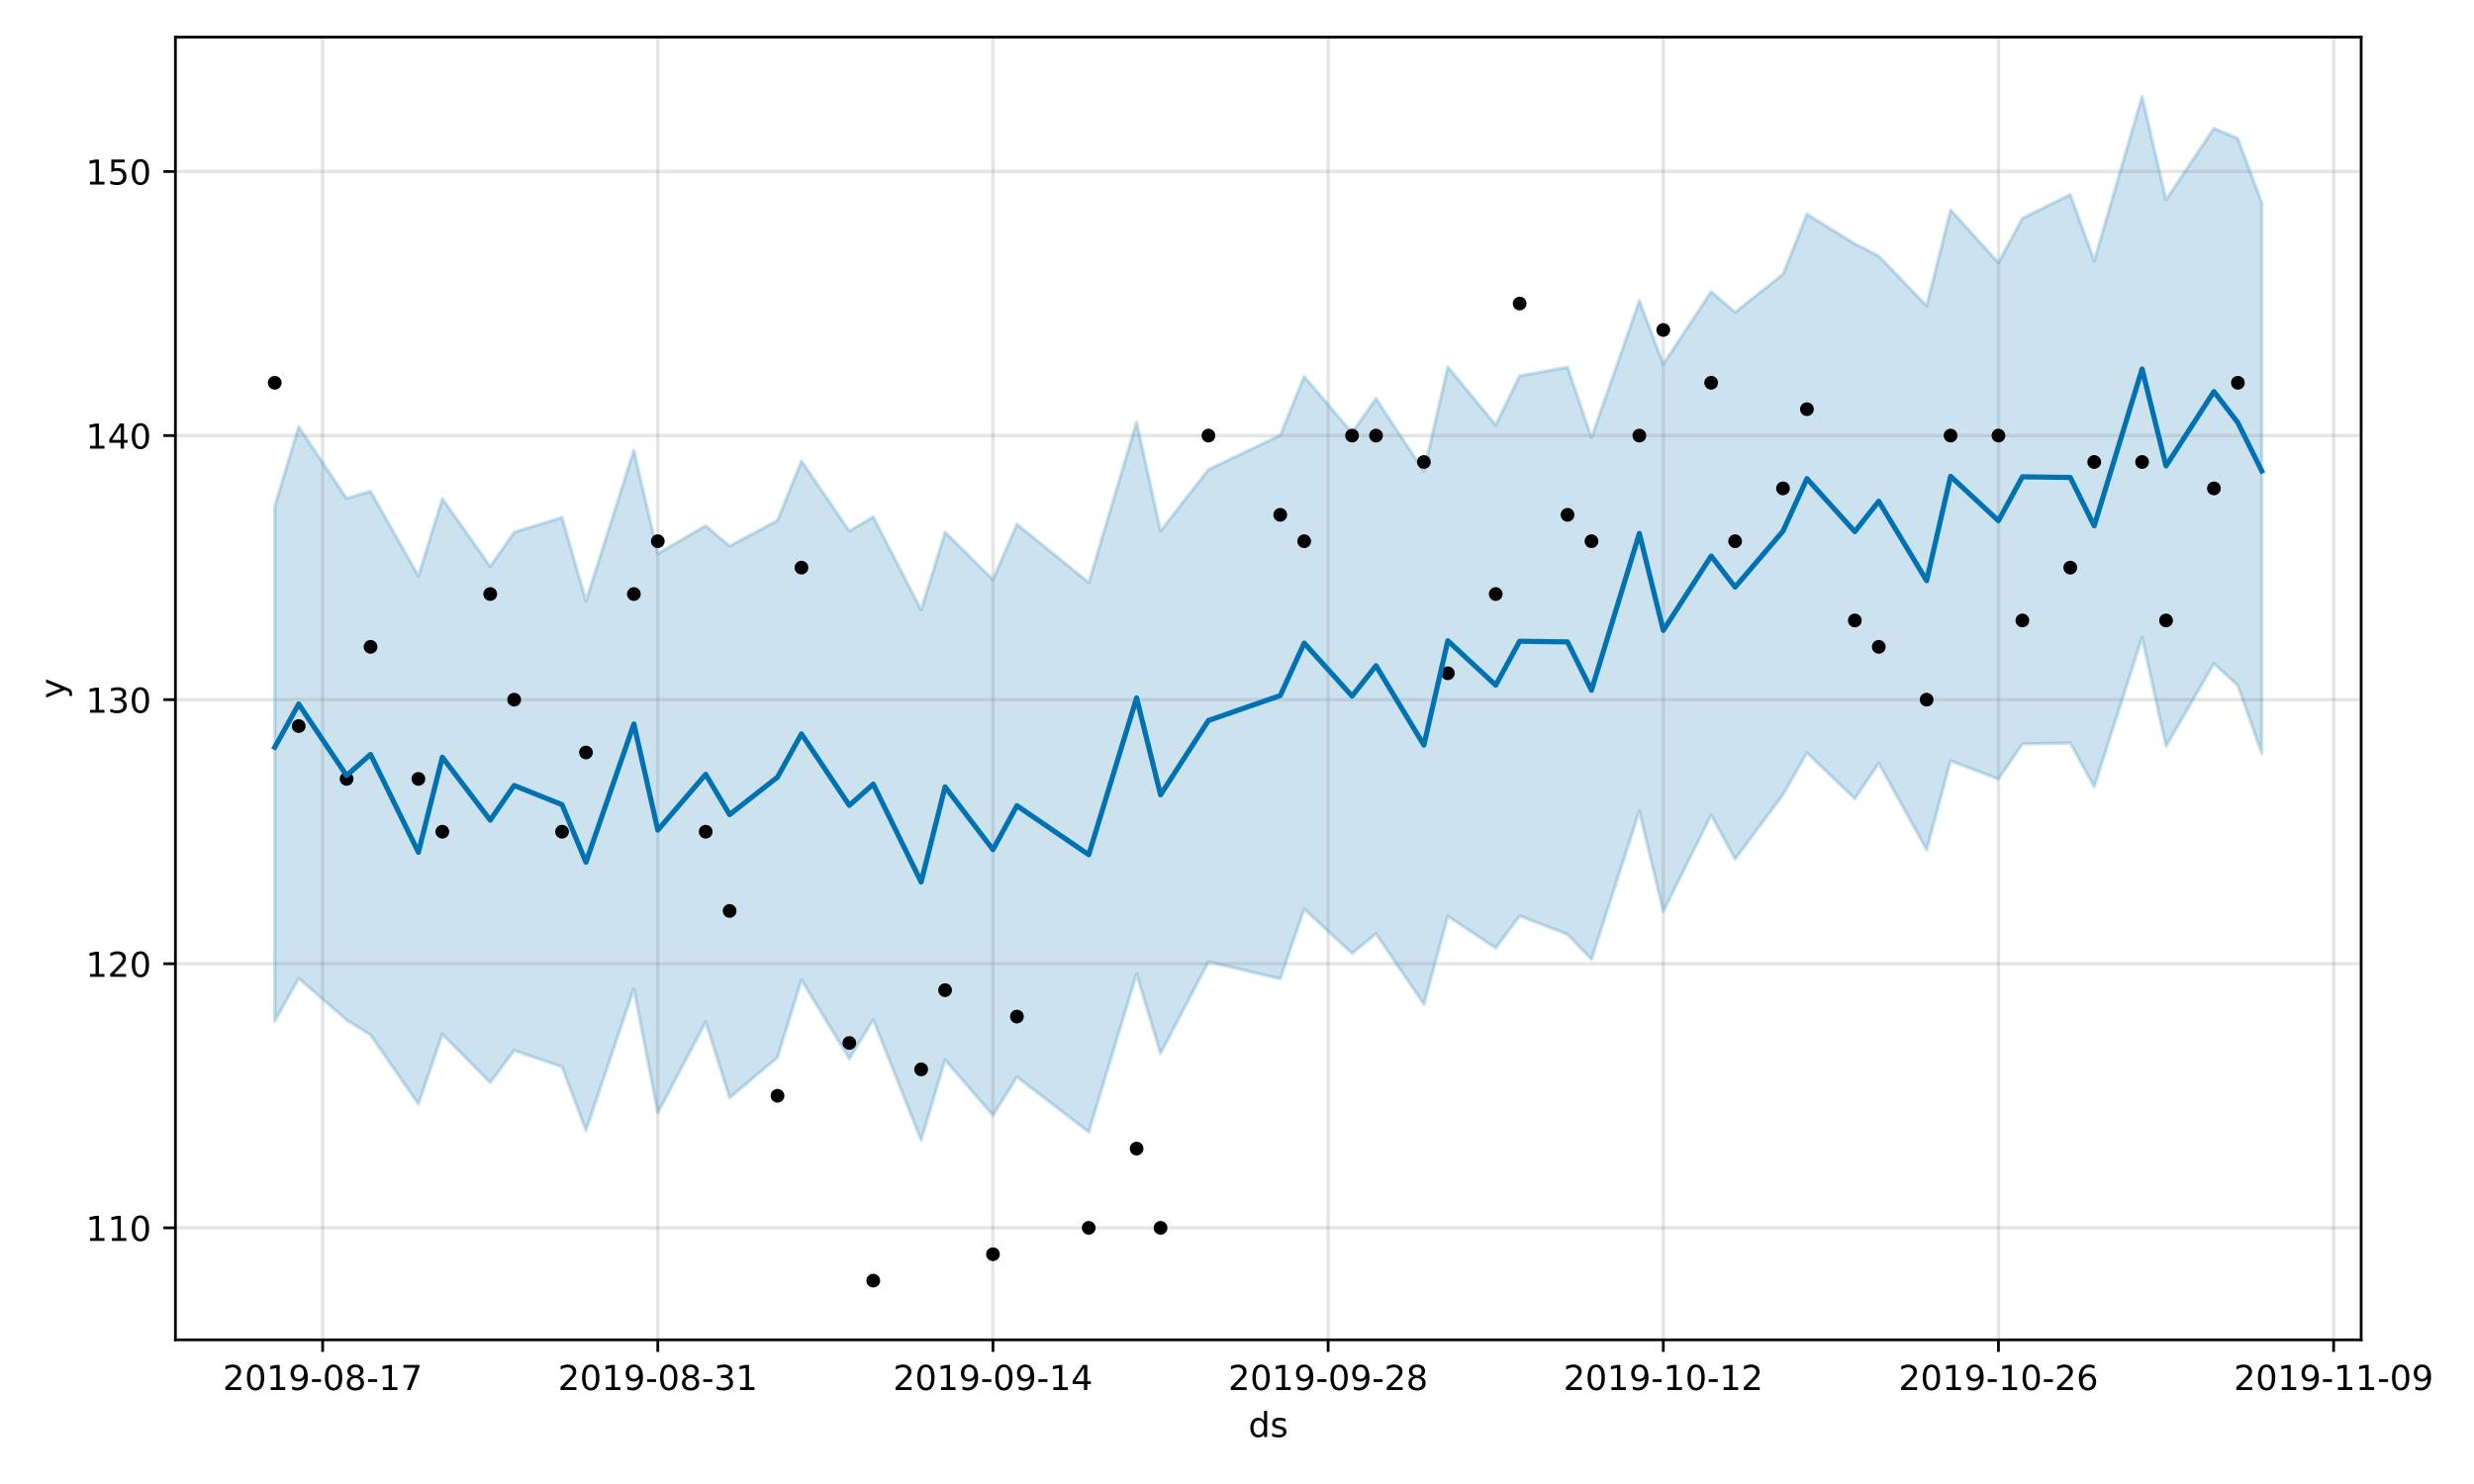 <?xml version="1.0" encoding="utf-8" standalone="no"?>
<!DOCTYPE svg PUBLIC "-//W3C//DTD SVG 1.1//EN"
  "http://www.w3.org/Graphics/SVG/1.1/DTD/svg11.dtd">
<!-- Created with matplotlib (https://matplotlib.org/) -->
<svg height="432pt" version="1.1" viewBox="0 0 720 432" width="720pt" xmlns="http://www.w3.org/2000/svg" xmlns:xlink="http://www.w3.org/1999/xlink">
 <defs>
  <style type="text/css">
*{stroke-linecap:butt;stroke-linejoin:round;}
  </style>
 </defs>
 <g id="figure_1">
  <g id="patch_1">
   <path d="M 0 432 
L 720 432 
L 720 0 
L 0 0 
z
" style="fill:#ffffff;"/>
  </g>
  <g id="axes_1">
   <g id="patch_2">
    <path d="M 51.05 390.04 
L 687.158 390.04 
L 687.158 10.8 
L 51.05 10.8 
z
" style="fill:#ffffff;"/>
   </g>
   <g id="PolyCollection_1">
    <defs>
     <path d="M 79.964 -284.652 
L 79.964 -134.76 
L 86.931 -147.192 
L 100.866 -135.074 
L 107.833 -130.723 
L 121.767 -110.602 
L 128.735 -130.93 
L 142.669 -116.873 
L 149.636 -126.176 
L 163.571 -121.458 
L 170.538 -102.874 
L 184.473 -144.16 
L 191.44 -108.046 
L 205.374 -134.482 
L 212.341 -112.43 
L 226.276 -124.17 
L 233.243 -146.745 
L 247.178 -123.768 
L 254.145 -135.174 
L 268.079 -100.1 
L 275.047 -123.443 
L 288.981 -107.306 
L 295.948 -118.489 
L 316.85 -102.478 
L 330.784 -148.466 
L 337.752 -125.315 
L 351.686 -151.981 
L 372.588 -147.086 
L 379.555 -167.359 
L 393.49 -154.453 
L 400.457 -160.182 
L 414.391 -139.646 
L 421.358 -165.288 
L 435.293 -156.003 
L 442.26 -165.356 
L 456.195 -159.995 
L 463.162 -152.715 
L 477.096 -195.869 
L 484.064 -166.647 
L 497.998 -194.721 
L 504.965 -181.898 
L 518.9 -200.661 
L 525.867 -212.836 
L 539.801 -199.504 
L 546.769 -209.793 
L 560.703 -184.606 
L 567.67 -210.501 
L 581.605 -205.22 
L 588.572 -215.407 
L 602.507 -215.703 
L 609.474 -202.933 
L 623.408 -246.448 
L 630.376 -214.773 
L 644.31 -238.82 
L 651.277 -232.443 
L 658.244 -212.623 
L 658.244 -372.92 
L 658.244 -372.92 
L 651.277 -391.681 
L 644.31 -394.646 
L 630.376 -373.871 
L 623.408 -403.962 
L 609.474 -356.088 
L 602.507 -375.347 
L 588.572 -368.478 
L 581.605 -355.534 
L 567.67 -370.885 
L 560.703 -342.965 
L 546.769 -357.471 
L 539.801 -361.018 
L 525.867 -369.652 
L 518.9 -352.167 
L 504.965 -341.108 
L 497.998 -347.089 
L 484.064 -326.01 
L 477.096 -344.444 
L 463.162 -304.602 
L 456.195 -325.107 
L 442.26 -322.59 
L 435.293 -308.288 
L 421.358 -325.204 
L 414.391 -294.809 
L 400.457 -315.966 
L 393.49 -306.047 
L 379.555 -322.404 
L 372.588 -305.305 
L 351.686 -295.317 
L 337.752 -277.44 
L 330.784 -309.122 
L 316.85 -262.431 
L 295.948 -279.401 
L 288.981 -263.289 
L 275.047 -277.077 
L 268.079 -254.498 
L 254.145 -281.524 
L 247.178 -277.416 
L 233.243 -297.82 
L 226.276 -280.488 
L 212.341 -273.033 
L 205.374 -278.95 
L 191.44 -270.849 
L 184.473 -300.898 
L 170.538 -257.107 
L 163.571 -281.344 
L 149.636 -277.088 
L 142.669 -267.094 
L 128.735 -286.844 
L 121.767 -264.319 
L 107.833 -288.992 
L 100.866 -286.923 
L 86.931 -307.799 
L 79.964 -284.652 
z
" id="m77fa7a367e" style="stroke:#0072b2;stroke-opacity:0.2;"/>
    </defs>
    <g clip-path="url(#pc172a6f4a2)">
     <use style="fill:#0072b2;fill-opacity:0.2;stroke:#0072b2;stroke-opacity:0.2;" x="0" xlink:href="#m77fa7a367e" y="432"/>
    </g>
   </g>
   <g id="matplotlib.axis_1">
    <g id="xtick_1">
     <g id="line2d_1">
      <path clip-path="url(#pc172a6f4a2)" d="M 93.898 390.04 
L 93.898 10.8 
" style="fill:none;stroke:#808080;stroke-linecap:square;stroke-opacity:0.2;"/>
     </g>
     <g id="line2d_2">
      <defs>
       <path d="M 0 0 
L 0 3.5 
" id="m53a91c47a3" style="stroke:#000000;stroke-width:0.8;"/>
      </defs>
      <g>
       <use style="stroke:#000000;stroke-width:0.8;" x="93.898" xlink:href="#m53a91c47a3" y="390.04"/>
      </g>
     </g>
     <g id="text_1">
      <!-- 2019-08-17 -->
      <defs>
       <path d="M 19.188 8.297 
L 53.609 8.297 
L 53.609 0 
L 7.328 0 
L 7.328 8.297 
Q 12.938 14.109 22.625 23.891 
Q 32.328 33.688 34.812 36.531 
Q 39.547 41.844 41.422 45.531 
Q 43.312 49.219 43.312 52.781 
Q 43.312 58.594 39.234 62.25 
Q 35.156 65.922 28.609 65.922 
Q 23.969 65.922 18.812 64.312 
Q 13.672 62.703 7.812 59.422 
L 7.812 69.391 
Q 13.766 71.781 18.938 73 
Q 24.125 74.219 28.422 74.219 
Q 39.75 74.219 46.484 68.547 
Q 53.219 62.891 53.219 53.422 
Q 53.219 48.922 51.531 44.891 
Q 49.859 40.875 45.406 35.406 
Q 44.188 33.984 37.641 27.219 
Q 31.109 20.453 19.188 8.297 
z
" id="DejaVuSans-50"/>
       <path d="M 31.781 66.406 
Q 24.172 66.406 20.328 58.906 
Q 16.5 51.422 16.5 36.375 
Q 16.5 21.391 20.328 13.891 
Q 24.172 6.391 31.781 6.391 
Q 39.453 6.391 43.281 13.891 
Q 47.125 21.391 47.125 36.375 
Q 47.125 51.422 43.281 58.906 
Q 39.453 66.406 31.781 66.406 
z
M 31.781 74.219 
Q 44.047 74.219 50.516 64.516 
Q 56.984 54.828 56.984 36.375 
Q 56.984 17.969 50.516 8.266 
Q 44.047 -1.422 31.781 -1.422 
Q 19.531 -1.422 13.062 8.266 
Q 6.594 17.969 6.594 36.375 
Q 6.594 54.828 13.062 64.516 
Q 19.531 74.219 31.781 74.219 
z
" id="DejaVuSans-48"/>
       <path d="M 12.406 8.297 
L 28.516 8.297 
L 28.516 63.922 
L 10.984 60.406 
L 10.984 69.391 
L 28.422 72.906 
L 38.281 72.906 
L 38.281 8.297 
L 54.391 8.297 
L 54.391 0 
L 12.406 0 
z
" id="DejaVuSans-49"/>
       <path d="M 10.984 1.516 
L 10.984 10.5 
Q 14.703 8.734 18.5 7.812 
Q 22.312 6.891 25.984 6.891 
Q 35.75 6.891 40.891 13.453 
Q 46.047 20.016 46.781 33.406 
Q 43.953 29.203 39.594 26.953 
Q 35.25 24.703 29.984 24.703 
Q 19.047 24.703 12.672 31.312 
Q 6.297 37.938 6.297 49.422 
Q 6.297 60.641 12.938 67.422 
Q 19.578 74.219 30.609 74.219 
Q 43.266 74.219 49.922 64.516 
Q 56.594 54.828 56.594 36.375 
Q 56.594 19.141 48.406 8.859 
Q 40.234 -1.422 26.422 -1.422 
Q 22.703 -1.422 18.891 -0.688 
Q 15.094 0.047 10.984 1.516 
z
M 30.609 32.422 
Q 37.25 32.422 41.125 36.953 
Q 45.016 41.5 45.016 49.422 
Q 45.016 57.281 41.125 61.844 
Q 37.25 66.406 30.609 66.406 
Q 23.969 66.406 20.094 61.844 
Q 16.219 57.281 16.219 49.422 
Q 16.219 41.5 20.094 36.953 
Q 23.969 32.422 30.609 32.422 
z
" id="DejaVuSans-57"/>
       <path d="M 4.891 31.391 
L 31.203 31.391 
L 31.203 23.391 
L 4.891 23.391 
z
" id="DejaVuSans-45"/>
       <path d="M 31.781 34.625 
Q 24.75 34.625 20.719 30.859 
Q 16.703 27.094 16.703 20.516 
Q 16.703 13.922 20.719 10.156 
Q 24.75 6.391 31.781 6.391 
Q 38.812 6.391 42.859 10.172 
Q 46.922 13.969 46.922 20.516 
Q 46.922 27.094 42.891 30.859 
Q 38.875 34.625 31.781 34.625 
z
M 21.922 38.812 
Q 15.578 40.375 12.031 44.719 
Q 8.5 49.078 8.5 55.328 
Q 8.5 64.062 14.719 69.141 
Q 20.953 74.219 31.781 74.219 
Q 42.672 74.219 48.875 69.141 
Q 55.078 64.062 55.078 55.328 
Q 55.078 49.078 51.531 44.719 
Q 48 40.375 41.703 38.812 
Q 48.828 37.156 52.797 32.312 
Q 56.781 27.484 56.781 20.516 
Q 56.781 9.906 50.312 4.234 
Q 43.844 -1.422 31.781 -1.422 
Q 19.734 -1.422 13.25 4.234 
Q 6.781 9.906 6.781 20.516 
Q 6.781 27.484 10.781 32.312 
Q 14.797 37.156 21.922 38.812 
z
M 18.312 54.391 
Q 18.312 48.734 21.844 45.562 
Q 25.391 42.391 31.781 42.391 
Q 38.141 42.391 41.719 45.562 
Q 45.312 48.734 45.312 54.391 
Q 45.312 60.062 41.719 63.234 
Q 38.141 66.406 31.781 66.406 
Q 25.391 66.406 21.844 63.234 
Q 18.312 60.062 18.312 54.391 
z
" id="DejaVuSans-56"/>
       <path d="M 8.203 72.906 
L 55.078 72.906 
L 55.078 68.703 
L 28.609 0 
L 18.312 0 
L 43.219 64.594 
L 8.203 64.594 
z
" id="DejaVuSans-55"/>
      </defs>
      <g transform="translate(64.841 404.638)scale(0.1 -0.1)">
       <use xlink:href="#DejaVuSans-50"/>
       <use x="63.623" xlink:href="#DejaVuSans-48"/>
       <use x="127.246" xlink:href="#DejaVuSans-49"/>
       <use x="190.869" xlink:href="#DejaVuSans-57"/>
       <use x="254.492" xlink:href="#DejaVuSans-45"/>
       <use x="290.576" xlink:href="#DejaVuSans-48"/>
       <use x="354.199" xlink:href="#DejaVuSans-56"/>
       <use x="417.822" xlink:href="#DejaVuSans-45"/>
       <use x="453.906" xlink:href="#DejaVuSans-49"/>
       <use x="517.529" xlink:href="#DejaVuSans-55"/>
      </g>
     </g>
    </g>
    <g id="xtick_2">
     <g id="line2d_3">
      <path clip-path="url(#pc172a6f4a2)" d="M 191.44 390.04 
L 191.44 10.8 
" style="fill:none;stroke:#808080;stroke-linecap:square;stroke-opacity:0.2;"/>
     </g>
     <g id="line2d_4">
      <g>
       <use style="stroke:#000000;stroke-width:0.8;" x="191.44" xlink:href="#m53a91c47a3" y="390.04"/>
      </g>
     </g>
     <g id="text_2">
      <!-- 2019-08-31 -->
      <defs>
       <path d="M 40.578 39.312 
Q 47.656 37.797 51.625 33 
Q 55.609 28.219 55.609 21.188 
Q 55.609 10.406 48.188 4.484 
Q 40.766 -1.422 27.094 -1.422 
Q 22.516 -1.422 17.656 -0.516 
Q 12.797 0.391 7.625 2.203 
L 7.625 11.719 
Q 11.719 9.328 16.594 8.109 
Q 21.484 6.891 26.812 6.891 
Q 36.078 6.891 40.938 10.547 
Q 45.797 14.203 45.797 21.188 
Q 45.797 27.641 41.281 31.266 
Q 36.766 34.906 28.719 34.906 
L 20.219 34.906 
L 20.219 43.016 
L 29.109 43.016 
Q 36.375 43.016 40.234 45.922 
Q 44.094 48.828 44.094 54.297 
Q 44.094 59.906 40.109 62.906 
Q 36.141 65.922 28.719 65.922 
Q 24.656 65.922 20.016 65.031 
Q 15.375 64.156 9.812 62.312 
L 9.812 71.094 
Q 15.438 72.656 20.344 73.438 
Q 25.25 74.219 29.594 74.219 
Q 40.828 74.219 47.359 69.109 
Q 53.906 64.016 53.906 55.328 
Q 53.906 49.266 50.438 45.094 
Q 46.969 40.922 40.578 39.312 
z
" id="DejaVuSans-51"/>
      </defs>
      <g transform="translate(162.382 404.638)scale(0.1 -0.1)">
       <use xlink:href="#DejaVuSans-50"/>
       <use x="63.623" xlink:href="#DejaVuSans-48"/>
       <use x="127.246" xlink:href="#DejaVuSans-49"/>
       <use x="190.869" xlink:href="#DejaVuSans-57"/>
       <use x="254.492" xlink:href="#DejaVuSans-45"/>
       <use x="290.576" xlink:href="#DejaVuSans-48"/>
       <use x="354.199" xlink:href="#DejaVuSans-56"/>
       <use x="417.822" xlink:href="#DejaVuSans-45"/>
       <use x="453.906" xlink:href="#DejaVuSans-51"/>
       <use x="517.529" xlink:href="#DejaVuSans-49"/>
      </g>
     </g>
    </g>
    <g id="xtick_3">
     <g id="line2d_5">
      <path clip-path="url(#pc172a6f4a2)" d="M 288.981 390.04 
L 288.981 10.8 
" style="fill:none;stroke:#808080;stroke-linecap:square;stroke-opacity:0.2;"/>
     </g>
     <g id="line2d_6">
      <g>
       <use style="stroke:#000000;stroke-width:0.8;" x="288.981" xlink:href="#m53a91c47a3" y="390.04"/>
      </g>
     </g>
     <g id="text_3">
      <!-- 2019-09-14 -->
      <defs>
       <path d="M 37.797 64.312 
L 12.891 25.391 
L 37.797 25.391 
z
M 35.203 72.906 
L 47.609 72.906 
L 47.609 25.391 
L 58.016 25.391 
L 58.016 17.188 
L 47.609 17.188 
L 47.609 0 
L 37.797 0 
L 37.797 17.188 
L 4.891 17.188 
L 4.891 26.703 
z
" id="DejaVuSans-52"/>
      </defs>
      <g transform="translate(259.923 404.638)scale(0.1 -0.1)">
       <use xlink:href="#DejaVuSans-50"/>
       <use x="63.623" xlink:href="#DejaVuSans-48"/>
       <use x="127.246" xlink:href="#DejaVuSans-49"/>
       <use x="190.869" xlink:href="#DejaVuSans-57"/>
       <use x="254.492" xlink:href="#DejaVuSans-45"/>
       <use x="290.576" xlink:href="#DejaVuSans-48"/>
       <use x="354.199" xlink:href="#DejaVuSans-57"/>
       <use x="417.822" xlink:href="#DejaVuSans-45"/>
       <use x="453.906" xlink:href="#DejaVuSans-49"/>
       <use x="517.529" xlink:href="#DejaVuSans-52"/>
      </g>
     </g>
    </g>
    <g id="xtick_4">
     <g id="line2d_7">
      <path clip-path="url(#pc172a6f4a2)" d="M 386.522 390.04 
L 386.522 10.8 
" style="fill:none;stroke:#808080;stroke-linecap:square;stroke-opacity:0.2;"/>
     </g>
     <g id="line2d_8">
      <g>
       <use style="stroke:#000000;stroke-width:0.8;" x="386.522" xlink:href="#m53a91c47a3" y="390.04"/>
      </g>
     </g>
     <g id="text_4">
      <!-- 2019-09-28 -->
      <g transform="translate(357.465 404.638)scale(0.1 -0.1)">
       <use xlink:href="#DejaVuSans-50"/>
       <use x="63.623" xlink:href="#DejaVuSans-48"/>
       <use x="127.246" xlink:href="#DejaVuSans-49"/>
       <use x="190.869" xlink:href="#DejaVuSans-57"/>
       <use x="254.492" xlink:href="#DejaVuSans-45"/>
       <use x="290.576" xlink:href="#DejaVuSans-48"/>
       <use x="354.199" xlink:href="#DejaVuSans-57"/>
       <use x="417.822" xlink:href="#DejaVuSans-45"/>
       <use x="453.906" xlink:href="#DejaVuSans-50"/>
       <use x="517.529" xlink:href="#DejaVuSans-56"/>
      </g>
     </g>
    </g>
    <g id="xtick_5">
     <g id="line2d_9">
      <path clip-path="url(#pc172a6f4a2)" d="M 484.064 390.04 
L 484.064 10.8 
" style="fill:none;stroke:#808080;stroke-linecap:square;stroke-opacity:0.2;"/>
     </g>
     <g id="line2d_10">
      <g>
       <use style="stroke:#000000;stroke-width:0.8;" x="484.064" xlink:href="#m53a91c47a3" y="390.04"/>
      </g>
     </g>
     <g id="text_5">
      <!-- 2019-10-12 -->
      <g transform="translate(455.006 404.638)scale(0.1 -0.1)">
       <use xlink:href="#DejaVuSans-50"/>
       <use x="63.623" xlink:href="#DejaVuSans-48"/>
       <use x="127.246" xlink:href="#DejaVuSans-49"/>
       <use x="190.869" xlink:href="#DejaVuSans-57"/>
       <use x="254.492" xlink:href="#DejaVuSans-45"/>
       <use x="290.576" xlink:href="#DejaVuSans-49"/>
       <use x="354.199" xlink:href="#DejaVuSans-48"/>
       <use x="417.822" xlink:href="#DejaVuSans-45"/>
       <use x="453.906" xlink:href="#DejaVuSans-49"/>
       <use x="517.529" xlink:href="#DejaVuSans-50"/>
      </g>
     </g>
    </g>
    <g id="xtick_6">
     <g id="line2d_11">
      <path clip-path="url(#pc172a6f4a2)" d="M 581.605 390.04 
L 581.605 10.8 
" style="fill:none;stroke:#808080;stroke-linecap:square;stroke-opacity:0.2;"/>
     </g>
     <g id="line2d_12">
      <g>
       <use style="stroke:#000000;stroke-width:0.8;" x="581.605" xlink:href="#m53a91c47a3" y="390.04"/>
      </g>
     </g>
     <g id="text_6">
      <!-- 2019-10-26 -->
      <defs>
       <path d="M 33.016 40.375 
Q 26.375 40.375 22.484 35.828 
Q 18.609 31.297 18.609 23.391 
Q 18.609 15.531 22.484 10.953 
Q 26.375 6.391 33.016 6.391 
Q 39.656 6.391 43.531 10.953 
Q 47.406 15.531 47.406 23.391 
Q 47.406 31.297 43.531 35.828 
Q 39.656 40.375 33.016 40.375 
z
M 52.594 71.297 
L 52.594 62.312 
Q 48.875 64.062 45.094 64.984 
Q 41.312 65.922 37.594 65.922 
Q 27.828 65.922 22.672 59.328 
Q 17.531 52.734 16.797 39.406 
Q 19.672 43.656 24.016 45.922 
Q 28.375 48.188 33.594 48.188 
Q 44.578 48.188 50.953 41.516 
Q 57.328 34.859 57.328 23.391 
Q 57.328 12.156 50.688 5.359 
Q 44.047 -1.422 33.016 -1.422 
Q 20.359 -1.422 13.672 8.266 
Q 6.984 17.969 6.984 36.375 
Q 6.984 53.656 15.188 63.938 
Q 23.391 74.219 37.203 74.219 
Q 40.922 74.219 44.703 73.484 
Q 48.484 72.75 52.594 71.297 
z
" id="DejaVuSans-54"/>
      </defs>
      <g transform="translate(552.547 404.638)scale(0.1 -0.1)">
       <use xlink:href="#DejaVuSans-50"/>
       <use x="63.623" xlink:href="#DejaVuSans-48"/>
       <use x="127.246" xlink:href="#DejaVuSans-49"/>
       <use x="190.869" xlink:href="#DejaVuSans-57"/>
       <use x="254.492" xlink:href="#DejaVuSans-45"/>
       <use x="290.576" xlink:href="#DejaVuSans-49"/>
       <use x="354.199" xlink:href="#DejaVuSans-48"/>
       <use x="417.822" xlink:href="#DejaVuSans-45"/>
       <use x="453.906" xlink:href="#DejaVuSans-50"/>
       <use x="517.529" xlink:href="#DejaVuSans-54"/>
      </g>
     </g>
    </g>
    <g id="xtick_7">
     <g id="line2d_13">
      <path clip-path="url(#pc172a6f4a2)" d="M 679.146 390.04 
L 679.146 10.8 
" style="fill:none;stroke:#808080;stroke-linecap:square;stroke-opacity:0.2;"/>
     </g>
     <g id="line2d_14">
      <g>
       <use style="stroke:#000000;stroke-width:0.8;" x="679.146" xlink:href="#m53a91c47a3" y="390.04"/>
      </g>
     </g>
     <g id="text_7">
      <!-- 2019-11-09 -->
      <g transform="translate(650.088 404.638)scale(0.1 -0.1)">
       <use xlink:href="#DejaVuSans-50"/>
       <use x="63.623" xlink:href="#DejaVuSans-48"/>
       <use x="127.246" xlink:href="#DejaVuSans-49"/>
       <use x="190.869" xlink:href="#DejaVuSans-57"/>
       <use x="254.492" xlink:href="#DejaVuSans-45"/>
       <use x="290.576" xlink:href="#DejaVuSans-49"/>
       <use x="354.199" xlink:href="#DejaVuSans-49"/>
       <use x="417.822" xlink:href="#DejaVuSans-45"/>
       <use x="453.906" xlink:href="#DejaVuSans-48"/>
       <use x="517.529" xlink:href="#DejaVuSans-57"/>
      </g>
     </g>
    </g>
    <g id="text_8">
     <!-- ds -->
     <defs>
      <path d="M 45.406 46.391 
L 45.406 75.984 
L 54.391 75.984 
L 54.391 0 
L 45.406 0 
L 45.406 8.203 
Q 42.578 3.328 38.25 0.953 
Q 33.938 -1.422 27.875 -1.422 
Q 17.969 -1.422 11.734 6.484 
Q 5.516 14.406 5.516 27.297 
Q 5.516 40.188 11.734 48.094 
Q 17.969 56 27.875 56 
Q 33.938 56 38.25 53.625 
Q 42.578 51.266 45.406 46.391 
z
M 14.797 27.297 
Q 14.797 17.391 18.875 11.75 
Q 22.953 6.109 30.078 6.109 
Q 37.203 6.109 41.297 11.75 
Q 45.406 17.391 45.406 27.297 
Q 45.406 37.203 41.297 42.844 
Q 37.203 48.484 30.078 48.484 
Q 22.953 48.484 18.875 42.844 
Q 14.797 37.203 14.797 27.297 
z
" id="DejaVuSans-100"/>
      <path d="M 44.281 53.078 
L 44.281 44.578 
Q 40.484 46.531 36.375 47.5 
Q 32.281 48.484 27.875 48.484 
Q 21.188 48.484 17.844 46.438 
Q 14.5 44.391 14.5 40.281 
Q 14.5 37.156 16.891 35.375 
Q 19.281 33.594 26.516 31.984 
L 29.594 31.297 
Q 39.156 29.25 43.188 25.516 
Q 47.219 21.781 47.219 15.094 
Q 47.219 7.469 41.188 3.016 
Q 35.156 -1.422 24.609 -1.422 
Q 20.219 -1.422 15.453 -0.562 
Q 10.688 0.297 5.422 2 
L 5.422 11.281 
Q 10.406 8.688 15.234 7.391 
Q 20.062 6.109 24.812 6.109 
Q 31.156 6.109 34.562 8.281 
Q 37.984 10.453 37.984 14.406 
Q 37.984 18.062 35.516 20.016 
Q 33.062 21.969 24.703 23.781 
L 21.578 24.516 
Q 13.234 26.266 9.516 29.906 
Q 5.812 33.547 5.812 39.891 
Q 5.812 47.609 11.281 51.797 
Q 16.75 56 26.812 56 
Q 31.781 56 36.172 55.266 
Q 40.578 54.547 44.281 53.078 
z
" id="DejaVuSans-115"/>
     </defs>
     <g transform="translate(363.325 418.317)scale(0.1 -0.1)">
      <use xlink:href="#DejaVuSans-100"/>
      <use x="63.477" xlink:href="#DejaVuSans-115"/>
     </g>
    </g>
   </g>
   <g id="matplotlib.axis_2">
    <g id="ytick_1">
     <g id="line2d_15">
      <path clip-path="url(#pc172a6f4a2)" d="M 51.05 357.427 
L 687.158 357.427 
" style="fill:none;stroke:#808080;stroke-linecap:square;stroke-opacity:0.2;"/>
     </g>
     <g id="line2d_16">
      <defs>
       <path d="M 0 0 
L -3.5 0 
" id="mdcfcf4e6c4" style="stroke:#000000;stroke-width:0.8;"/>
      </defs>
      <g>
       <use style="stroke:#000000;stroke-width:0.8;" x="51.05" xlink:href="#mdcfcf4e6c4" y="357.427"/>
      </g>
     </g>
     <g id="text_9">
      <!-- 110 -->
      <g transform="translate(24.962 361.226)scale(0.1 -0.1)">
       <use xlink:href="#DejaVuSans-49"/>
       <use x="63.623" xlink:href="#DejaVuSans-49"/>
       <use x="127.246" xlink:href="#DejaVuSans-48"/>
      </g>
     </g>
    </g>
    <g id="ytick_2">
     <g id="line2d_17">
      <path clip-path="url(#pc172a6f4a2)" d="M 51.05 280.552 
L 687.158 280.552 
" style="fill:none;stroke:#808080;stroke-linecap:square;stroke-opacity:0.2;"/>
     </g>
     <g id="line2d_18">
      <g>
       <use style="stroke:#000000;stroke-width:0.8;" x="51.05" xlink:href="#mdcfcf4e6c4" y="280.552"/>
      </g>
     </g>
     <g id="text_10">
      <!-- 120 -->
      <g transform="translate(24.962 284.351)scale(0.1 -0.1)">
       <use xlink:href="#DejaVuSans-49"/>
       <use x="63.623" xlink:href="#DejaVuSans-50"/>
       <use x="127.246" xlink:href="#DejaVuSans-48"/>
      </g>
     </g>
    </g>
    <g id="ytick_3">
     <g id="line2d_19">
      <path clip-path="url(#pc172a6f4a2)" d="M 51.05 203.678 
L 687.158 203.678 
" style="fill:none;stroke:#808080;stroke-linecap:square;stroke-opacity:0.2;"/>
     </g>
     <g id="line2d_20">
      <g>
       <use style="stroke:#000000;stroke-width:0.8;" x="51.05" xlink:href="#mdcfcf4e6c4" y="203.678"/>
      </g>
     </g>
     <g id="text_11">
      <!-- 130 -->
      <g transform="translate(24.962 207.477)scale(0.1 -0.1)">
       <use xlink:href="#DejaVuSans-49"/>
       <use x="63.623" xlink:href="#DejaVuSans-51"/>
       <use x="127.246" xlink:href="#DejaVuSans-48"/>
      </g>
     </g>
    </g>
    <g id="ytick_4">
     <g id="line2d_21">
      <path clip-path="url(#pc172a6f4a2)" d="M 51.05 126.803 
L 687.158 126.803 
" style="fill:none;stroke:#808080;stroke-linecap:square;stroke-opacity:0.2;"/>
     </g>
     <g id="line2d_22">
      <g>
       <use style="stroke:#000000;stroke-width:0.8;" x="51.05" xlink:href="#mdcfcf4e6c4" y="126.803"/>
      </g>
     </g>
     <g id="text_12">
      <!-- 140 -->
      <g transform="translate(24.962 130.602)scale(0.1 -0.1)">
       <use xlink:href="#DejaVuSans-49"/>
       <use x="63.623" xlink:href="#DejaVuSans-52"/>
       <use x="127.246" xlink:href="#DejaVuSans-48"/>
      </g>
     </g>
    </g>
    <g id="ytick_5">
     <g id="line2d_23">
      <path clip-path="url(#pc172a6f4a2)" d="M 51.05 49.928 
L 687.158 49.928 
" style="fill:none;stroke:#808080;stroke-linecap:square;stroke-opacity:0.2;"/>
     </g>
     <g id="line2d_24">
      <g>
       <use style="stroke:#000000;stroke-width:0.8;" x="51.05" xlink:href="#mdcfcf4e6c4" y="49.928"/>
      </g>
     </g>
     <g id="text_13">
      <!-- 150 -->
      <defs>
       <path d="M 10.797 72.906 
L 49.516 72.906 
L 49.516 64.594 
L 19.828 64.594 
L 19.828 46.734 
Q 21.969 47.469 24.109 47.828 
Q 26.266 48.188 28.422 48.188 
Q 40.625 48.188 47.75 41.5 
Q 54.891 34.812 54.891 23.391 
Q 54.891 11.625 47.562 5.094 
Q 40.234 -1.422 26.906 -1.422 
Q 22.312 -1.422 17.547 -0.641 
Q 12.797 0.141 7.719 1.703 
L 7.719 11.625 
Q 12.109 9.234 16.797 8.062 
Q 21.484 6.891 26.703 6.891 
Q 35.156 6.891 40.078 11.328 
Q 45.016 15.766 45.016 23.391 
Q 45.016 31 40.078 35.438 
Q 35.156 39.891 26.703 39.891 
Q 22.75 39.891 18.812 39.016 
Q 14.891 38.141 10.797 36.281 
z
" id="DejaVuSans-53"/>
      </defs>
      <g transform="translate(24.962 53.727)scale(0.1 -0.1)">
       <use xlink:href="#DejaVuSans-49"/>
       <use x="63.623" xlink:href="#DejaVuSans-53"/>
       <use x="127.246" xlink:href="#DejaVuSans-48"/>
      </g>
     </g>
    </g>
    <g id="text_14">
     <!-- y -->
     <defs>
      <path d="M 32.172 -5.078 
Q 28.375 -14.844 24.75 -17.812 
Q 21.141 -20.797 15.094 -20.797 
L 7.906 -20.797 
L 7.906 -13.281 
L 13.188 -13.281 
Q 16.891 -13.281 18.938 -11.516 
Q 21 -9.766 23.484 -3.219 
L 25.094 0.875 
L 2.984 54.688 
L 12.5 54.688 
L 29.594 11.922 
L 46.688 54.688 
L 56.203 54.688 
z
" id="DejaVuSans-121"/>
     </defs>
     <g transform="translate(18.883 203.379)rotate(-90)scale(0.1 -0.1)">
      <use xlink:href="#DejaVuSans-121"/>
     </g>
    </g>
   </g>
   <g id="line2d_25">
    <defs>
     <path d="M 0 1.5 
C 0.398 1.5 0.779 1.342 1.061 1.061 
C 1.342 0.779 1.5 0.398 1.5 0 
C 1.5 -0.398 1.342 -0.779 1.061 -1.061 
C 0.779 -1.342 0.398 -1.5 0 -1.5 
C -0.398 -1.5 -0.779 -1.342 -1.061 -1.061 
C -1.342 -0.779 -1.5 -0.398 -1.5 0 
C -1.5 0.398 -1.342 0.779 -1.061 1.061 
C -0.779 1.342 -0.398 1.5 0 1.5 
z
" id="m418d23e837" style="stroke:#000000;"/>
    </defs>
    <g clip-path="url(#pc172a6f4a2)">
     <use style="stroke:#000000;" x="79.964" xlink:href="#m418d23e837" y="111.428"/>
     <use style="stroke:#000000;" x="86.931" xlink:href="#m418d23e837" y="211.365"/>
     <use style="stroke:#000000;" x="100.866" xlink:href="#m418d23e837" y="226.74"/>
     <use style="stroke:#000000;" x="107.833" xlink:href="#m418d23e837" y="188.303"/>
     <use style="stroke:#000000;" x="121.767" xlink:href="#m418d23e837" y="226.74"/>
     <use style="stroke:#000000;" x="128.735" xlink:href="#m418d23e837" y="242.115"/>
     <use style="stroke:#000000;" x="142.669" xlink:href="#m418d23e837" y="172.928"/>
     <use style="stroke:#000000;" x="149.636" xlink:href="#m418d23e837" y="203.678"/>
     <use style="stroke:#000000;" x="163.571" xlink:href="#m418d23e837" y="242.115"/>
     <use style="stroke:#000000;" x="170.538" xlink:href="#m418d23e837" y="219.053"/>
     <use style="stroke:#000000;" x="184.473" xlink:href="#m418d23e837" y="172.928"/>
     <use style="stroke:#000000;" x="191.44" xlink:href="#m418d23e837" y="157.553"/>
     <use style="stroke:#000000;" x="205.374" xlink:href="#m418d23e837" y="242.115"/>
     <use style="stroke:#000000;" x="212.341" xlink:href="#m418d23e837" y="265.177"/>
     <use style="stroke:#000000;" x="226.276" xlink:href="#m418d23e837" y="318.99"/>
     <use style="stroke:#000000;" x="233.243" xlink:href="#m418d23e837" y="165.24"/>
     <use style="stroke:#000000;" x="247.178" xlink:href="#m418d23e837" y="303.615"/>
     <use style="stroke:#000000;" x="254.145" xlink:href="#m418d23e837" y="372.802"/>
     <use style="stroke:#000000;" x="268.079" xlink:href="#m418d23e837" y="311.302"/>
     <use style="stroke:#000000;" x="275.047" xlink:href="#m418d23e837" y="288.24"/>
     <use style="stroke:#000000;" x="288.981" xlink:href="#m418d23e837" y="365.114"/>
     <use style="stroke:#000000;" x="295.948" xlink:href="#m418d23e837" y="295.927"/>
     <use style="stroke:#000000;" x="316.85" xlink:href="#m418d23e837" y="357.427"/>
     <use style="stroke:#000000;" x="330.784" xlink:href="#m418d23e837" y="334.364"/>
     <use style="stroke:#000000;" x="337.752" xlink:href="#m418d23e837" y="357.427"/>
     <use style="stroke:#000000;" x="351.686" xlink:href="#m418d23e837" y="126.803"/>
     <use style="stroke:#000000;" x="372.588" xlink:href="#m418d23e837" y="149.865"/>
     <use style="stroke:#000000;" x="379.555" xlink:href="#m418d23e837" y="157.553"/>
     <use style="stroke:#000000;" x="393.49" xlink:href="#m418d23e837" y="126.803"/>
     <use style="stroke:#000000;" x="400.457" xlink:href="#m418d23e837" y="126.803"/>
     <use style="stroke:#000000;" x="414.391" xlink:href="#m418d23e837" y="134.49"/>
     <use style="stroke:#000000;" x="421.358" xlink:href="#m418d23e837" y="195.99"/>
     <use style="stroke:#000000;" x="435.293" xlink:href="#m418d23e837" y="172.928"/>
     <use style="stroke:#000000;" x="442.26" xlink:href="#m418d23e837" y="88.366"/>
     <use style="stroke:#000000;" x="456.195" xlink:href="#m418d23e837" y="149.865"/>
     <use style="stroke:#000000;" x="463.162" xlink:href="#m418d23e837" y="157.553"/>
     <use style="stroke:#000000;" x="477.096" xlink:href="#m418d23e837" y="126.803"/>
     <use style="stroke:#000000;" x="484.064" xlink:href="#m418d23e837" y="96.053"/>
     <use style="stroke:#000000;" x="497.998" xlink:href="#m418d23e837" y="111.428"/>
     <use style="stroke:#000000;" x="504.965" xlink:href="#m418d23e837" y="157.553"/>
     <use style="stroke:#000000;" x="518.9" xlink:href="#m418d23e837" y="142.178"/>
     <use style="stroke:#000000;" x="525.867" xlink:href="#m418d23e837" y="119.115"/>
     <use style="stroke:#000000;" x="539.801" xlink:href="#m418d23e837" y="180.615"/>
     <use style="stroke:#000000;" x="546.769" xlink:href="#m418d23e837" y="188.303"/>
     <use style="stroke:#000000;" x="560.703" xlink:href="#m418d23e837" y="203.678"/>
     <use style="stroke:#000000;" x="567.67" xlink:href="#m418d23e837" y="126.803"/>
     <use style="stroke:#000000;" x="581.605" xlink:href="#m418d23e837" y="126.803"/>
     <use style="stroke:#000000;" x="588.572" xlink:href="#m418d23e837" y="180.615"/>
     <use style="stroke:#000000;" x="602.507" xlink:href="#m418d23e837" y="165.24"/>
     <use style="stroke:#000000;" x="609.474" xlink:href="#m418d23e837" y="134.49"/>
     <use style="stroke:#000000;" x="623.408" xlink:href="#m418d23e837" y="134.49"/>
     <use style="stroke:#000000;" x="630.376" xlink:href="#m418d23e837" y="180.615"/>
     <use style="stroke:#000000;" x="644.31" xlink:href="#m418d23e837" y="142.178"/>
     <use style="stroke:#000000;" x="651.277" xlink:href="#m418d23e837" y="111.428"/>
    </g>
   </g>
   <g id="line2d_26">
    <path clip-path="url(#pc172a6f4a2)" d="M 79.964 217.536 
L 86.931 204.949 
L 100.866 225.761 
L 107.833 219.608 
L 121.767 248.11 
L 128.735 220.436 
L 142.669 238.752 
L 149.636 228.662 
L 163.571 234.238 
L 170.538 251.01 
L 184.473 210.75 
L 191.44 241.652 
L 205.374 225.408 
L 212.341 237.137 
L 226.276 226.23 
L 233.243 213.64 
L 247.178 234.442 
L 254.145 228.282 
L 268.079 256.754 
L 275.047 229.055 
L 288.981 247.321 
L 295.948 234.539 
L 316.85 248.809 
L 330.784 203.162 
L 337.752 231.371 
L 351.686 209.739 
L 372.588 202.486 
L 379.555 187.205 
L 393.49 202.63 
L 400.457 193.782 
L 414.391 216.897 
L 421.358 186.529 
L 435.293 199.457 
L 442.26 186.673 
L 456.195 186.861 
L 463.162 200.939 
L 477.096 155.291 
L 484.064 183.5 
L 497.998 161.868 
L 504.965 170.904 
L 518.9 154.615 
L 525.867 139.334 
L 539.801 154.758 
L 546.769 145.911 
L 560.703 169.025 
L 567.67 138.658 
L 581.605 151.585 
L 588.572 138.801 
L 602.507 138.99 
L 609.474 153.068 
L 623.408 107.419 
L 630.376 135.628 
L 644.31 113.996 
L 651.277 123.033 
L 658.244 137.111 
" style="fill:none;stroke:#0072b2;stroke-linecap:square;stroke-width:1.5;"/>
   </g>
   <g id="patch_3">
    <path d="M 51.05 390.04 
L 51.05 10.8 
" style="fill:none;stroke:#000000;stroke-linecap:square;stroke-linejoin:miter;stroke-width:0.8;"/>
   </g>
   <g id="patch_4">
    <path d="M 687.158 390.04 
L 687.158 10.8 
" style="fill:none;stroke:#000000;stroke-linecap:square;stroke-linejoin:miter;stroke-width:0.8;"/>
   </g>
   <g id="patch_5">
    <path d="M 51.05 390.04 
L 687.158 390.04 
" style="fill:none;stroke:#000000;stroke-linecap:square;stroke-linejoin:miter;stroke-width:0.8;"/>
   </g>
   <g id="patch_6">
    <path d="M 51.05 10.8 
L 687.158 10.8 
" style="fill:none;stroke:#000000;stroke-linecap:square;stroke-linejoin:miter;stroke-width:0.8;"/>
   </g>
  </g>
 </g>
 <defs>
  <clipPath id="pc172a6f4a2">
   <rect height="379.24" width="636.108" x="51.05" y="10.8"/>
  </clipPath>
 </defs>
</svg>

